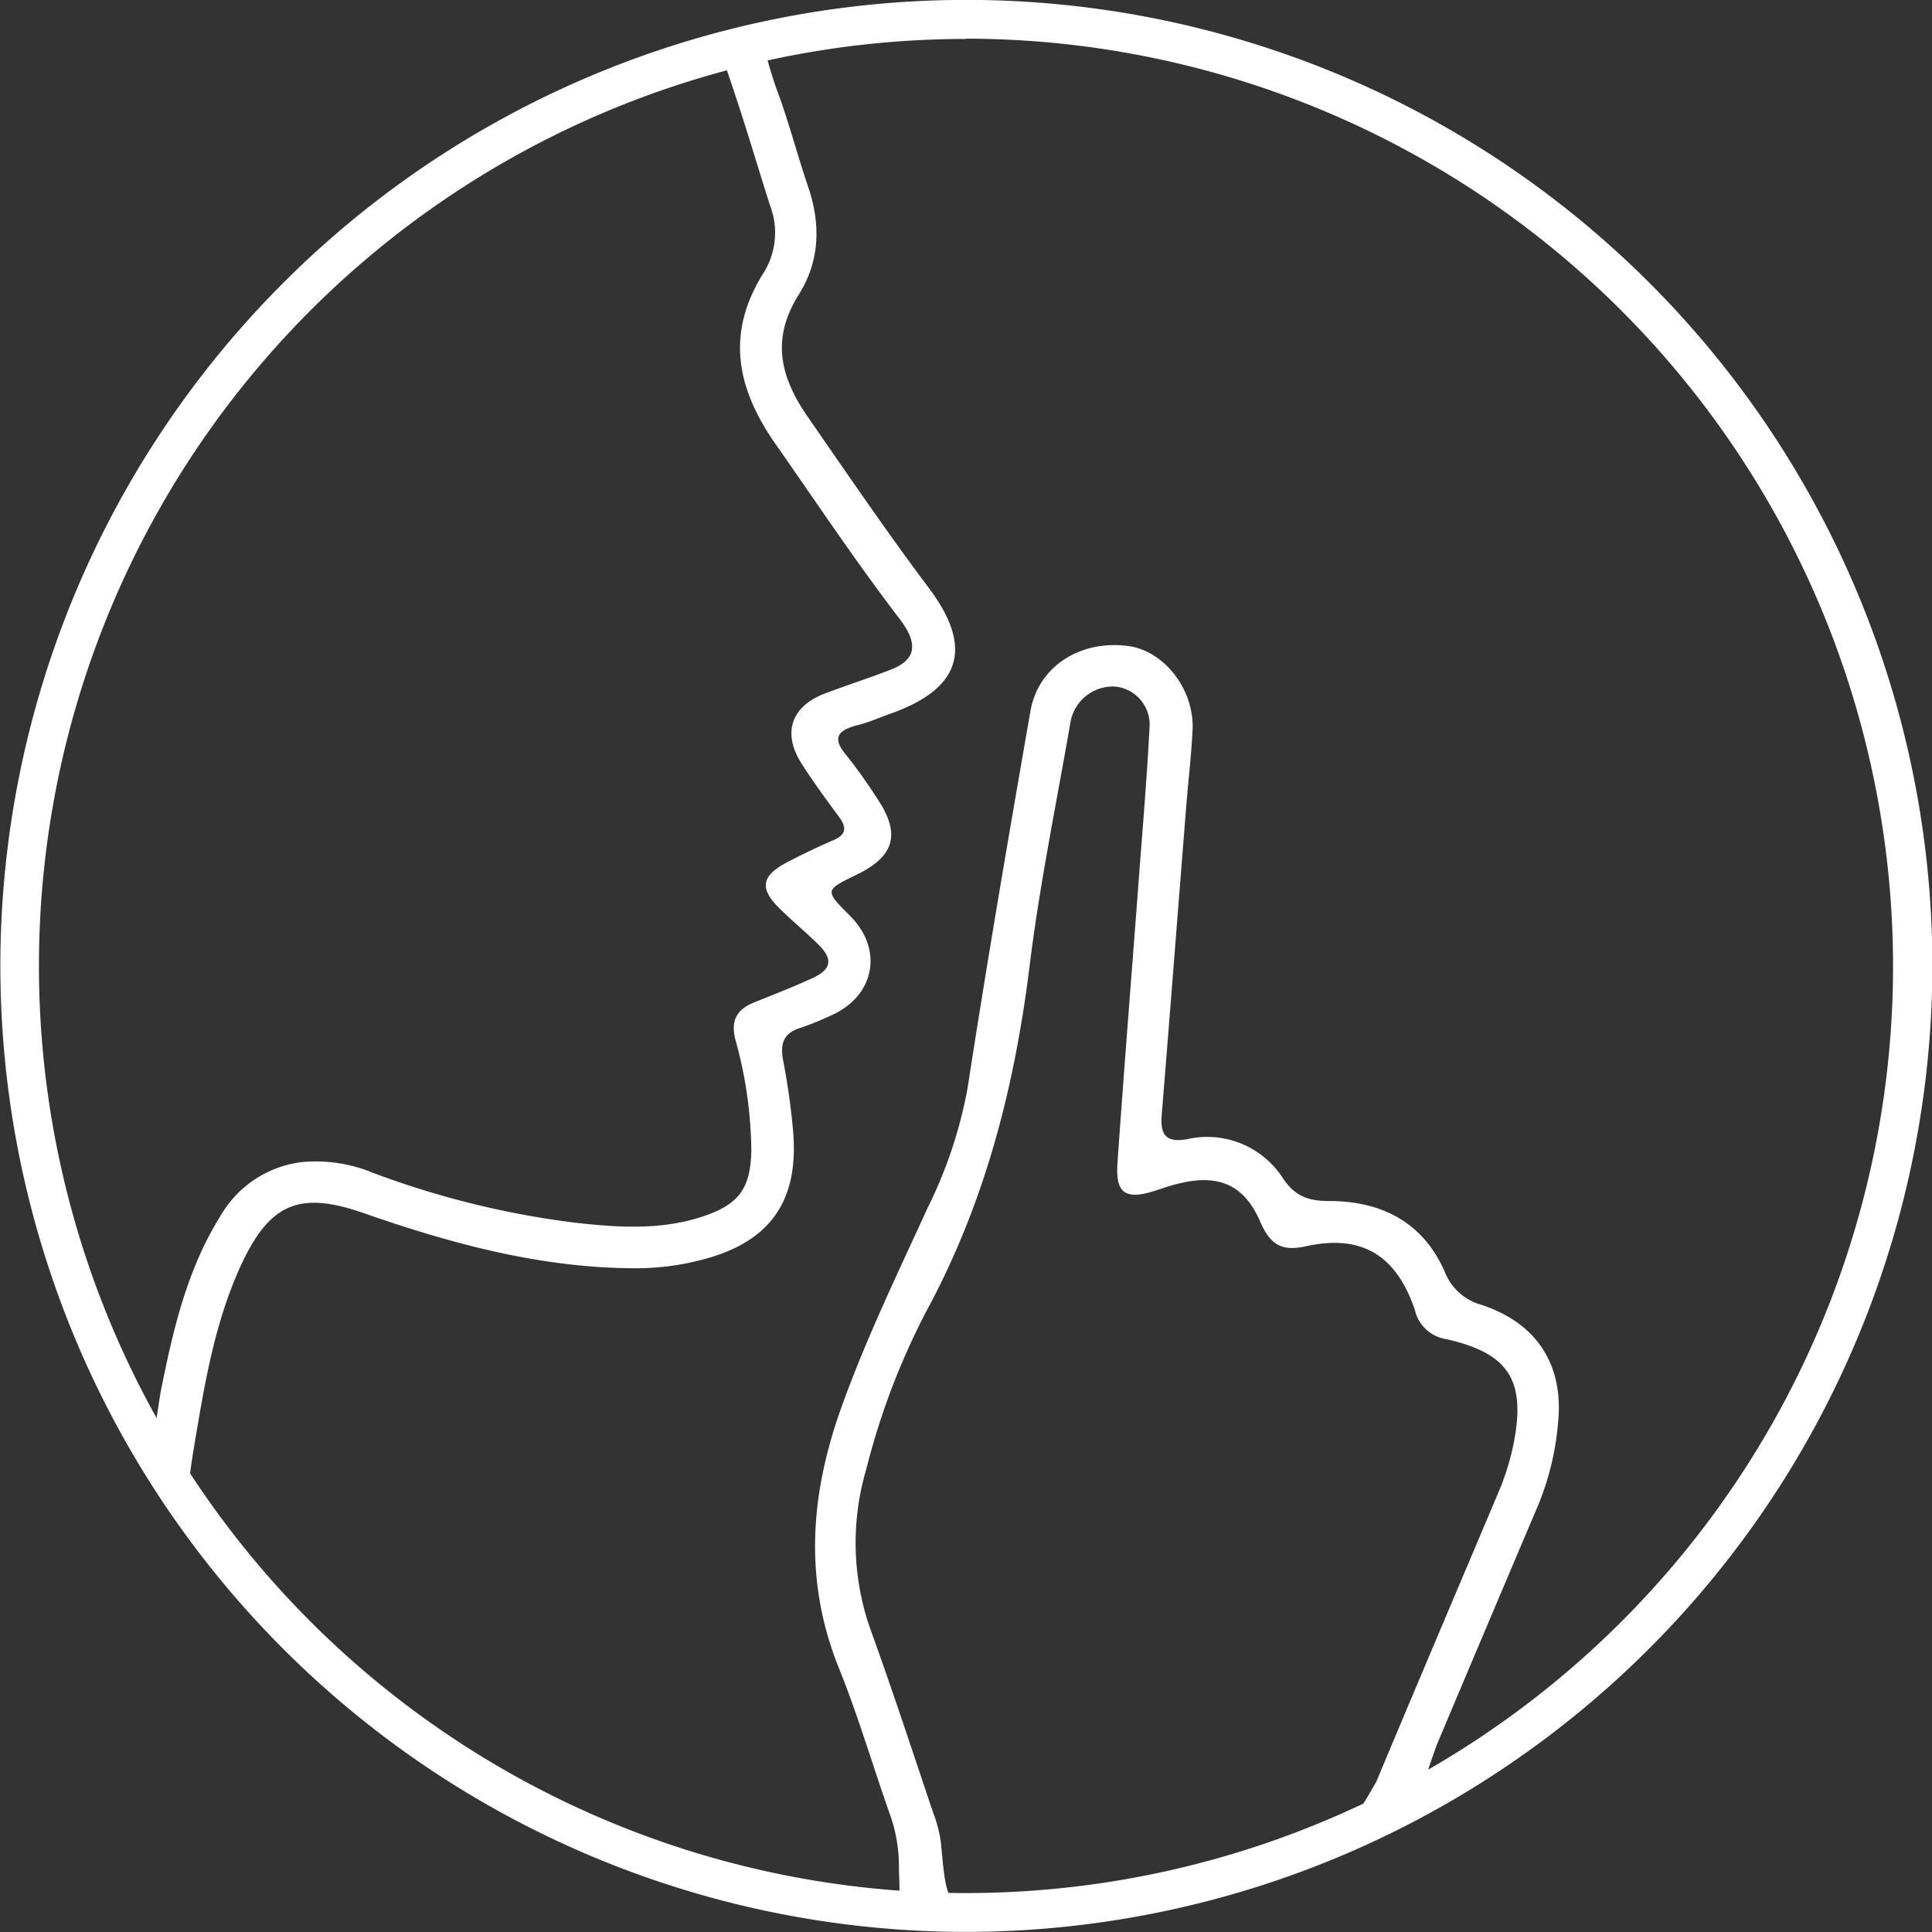 <svg id="Layer_1" data-name="Layer 1" xmlns="http://www.w3.org/2000/svg" viewBox="0 0 210.86 210.86"><rect x="0" y="0" width="210.86" height="210.86" fill="#333333" stroke="none"/><defs><style>.cls-1{fill:#fff;}</style></defs><path class="cls-1" d="M1149.48,484.31l-6.83,4.88s2.16-3.28,3.66-5.95c4.37-10.45,8.8-20.87,13.21-31.3a28,28,0,0,0,1.75-5.46c1.41-7-.43-10-7.35-11.55a4.15,4.15,0,0,1-3.39-3.14c-2-6-5.81-8.33-11.86-7-2.71.61-3.92-.18-5-2.61-1.74-4.09-4.56-5.3-8.91-4.23-.89.21-1.75.51-2.62.8-3.17,1-4.31.31-4.08-3,.71-10.21,1.53-20.41,2.3-30.62.42-5.64.91-11.28,1.2-16.93a4.17,4.17,0,0,0-3.79-4.49,4.71,4.71,0,0,0-4.83,3.84c-1.53,8.86-3.36,17.68-4.46,26.59-1.64,13.27-4.87,25.93-11.29,37.77a78.69,78.69,0,0,0-6.55,17.24,28.37,28.37,0,0,0,.45,17.43c2.41,6.65,4.61,13.38,6.87,20.08a14.45,14.45,0,0,1,.82,3.13c.57,5.71.39,8.23,6.09,8.09l-12,.52c1.76.15,1.37-3.89,1.34-5.65a17.12,17.12,0,0,0-.87-5.63c-1.93-5.41-3.53-10.95-5.68-16.28-3.87-9.6-3.13-19,.29-28.51,2.68-7.47,6.13-14.59,9.42-21.78a49.14,49.14,0,0,0,4.33-13c2.12-13.74,4.47-27.44,6.86-41.14.85-4.91,5.45-7.82,10.69-7.12,4,.54,7.3,4.9,7,9.33-.14,2.66-.45,5.31-.67,8-.9,11.28-1.77,22.57-2.69,33.85-.17,2.16.43,3.07,2.83,2.63a9.82,9.82,0,0,1,10.44,4.34c1.32,1.94,2.8,2.42,5,2.42,5.71,0,10.24,2.3,12.62,7.72a6,6,0,0,0,4,3.61c6.09,2,9,6.6,8.37,12.84A30.22,30.22,0,0,1,1164,453q-5.52,13-11,26c-.3.74-1.56,4.4-1.45,4.34C1152.19,483.1,1149.48,484.31,1149.48,484.31Zm-68.56-185.64c1.28,3.43,2.19,7,3.37,10.46,1.4,4.1,1.3,8.13-1,11.78-3,4.78-2.12,8.88.94,13.32,4.36,6.3,8.67,12.63,13.27,18.76,4.86,6.47,3.49,10.94-4.16,13.66-1.26.45-2.49,1-3.78,1.31-2.06.55-2.65,1.39-1.11,3.22a57.49,57.49,0,0,1,3.34,4.68c2.64,3.88,2,6.36-2.21,8.39-3.49,1.7-3.49,1.7-.7,4.49,3.64,3.64,2.72,8.7-2,10.83a32.72,32.72,0,0,1-3.47,1.41c-1.8.57-2.17,1.71-1.85,3.47a75.61,75.61,0,0,1,1.11,7.91c.61,7.58-2.58,12-9.92,13.9a28.45,28.45,0,0,1-7.17.94c-10.31,0-20.09-2.64-29.73-6-7-2.45-10.27-1.16-13.42,5.61-2.9,6.27-4,13-5.13,19.76-.43,2.48-.91,6.57-.91,6.57l-3.6-7.63c.43-1.75.76-4.5.88-5,1.33-6.63,2.85-13.19,6.48-19a11.92,11.92,0,0,1,8.82-5.89,16.26,16.26,0,0,1,7.83,1.16,96.71,96.71,0,0,0,22,5.44c4.72.53,9.48.86,14.11-.71,3.9-1.32,5.13-3.11,5.19-7.23a46.45,46.45,0,0,0-1.75-12.07c-.49-2,.11-3.23,2-4,2.16-.88,4.34-1.71,6.45-2.69s2.19-2.09.64-3.63c-1.36-1.35-2.84-2.57-4.21-3.91-2.29-2.23-2.06-3.61.83-5.12,1.63-.84,3.28-1.65,5-2.38,1.36-.59,1.49-1.34.65-2.49-1.43-1.95-2.88-3.89-4.16-5.93-2.08-3.3-1.08-6.18,2.53-7.57,2.41-.92,4.88-1.7,7.28-2.64s2.93-2.41,1.51-4.69c-.44-.7-1-1.35-1.47-2-4.41-5.85-8.48-11.95-12.68-17.95-4.3-6.16-5.41-12.16-1.22-18.75a8.27,8.27,0,0,0,.65-7.23c-1.14-3.56-2.2-7.16-3.36-10.72s-2-5.93-2-5.93l4.56-1.17S1080.11,296.48,1080.92,298.67Z" transform="translate(-996.1 -288.78)"/><path class="cls-1" d="M1101.53,499.63A105.43,105.43,0,1,1,1207,394.2,105.55,105.55,0,0,1,1101.53,499.63Zm0-206.6A101.18,101.18,0,1,0,1202.71,394.2,101.29,101.29,0,0,0,1101.53,293Z" transform="translate(-996.1 -288.78)"/></svg>